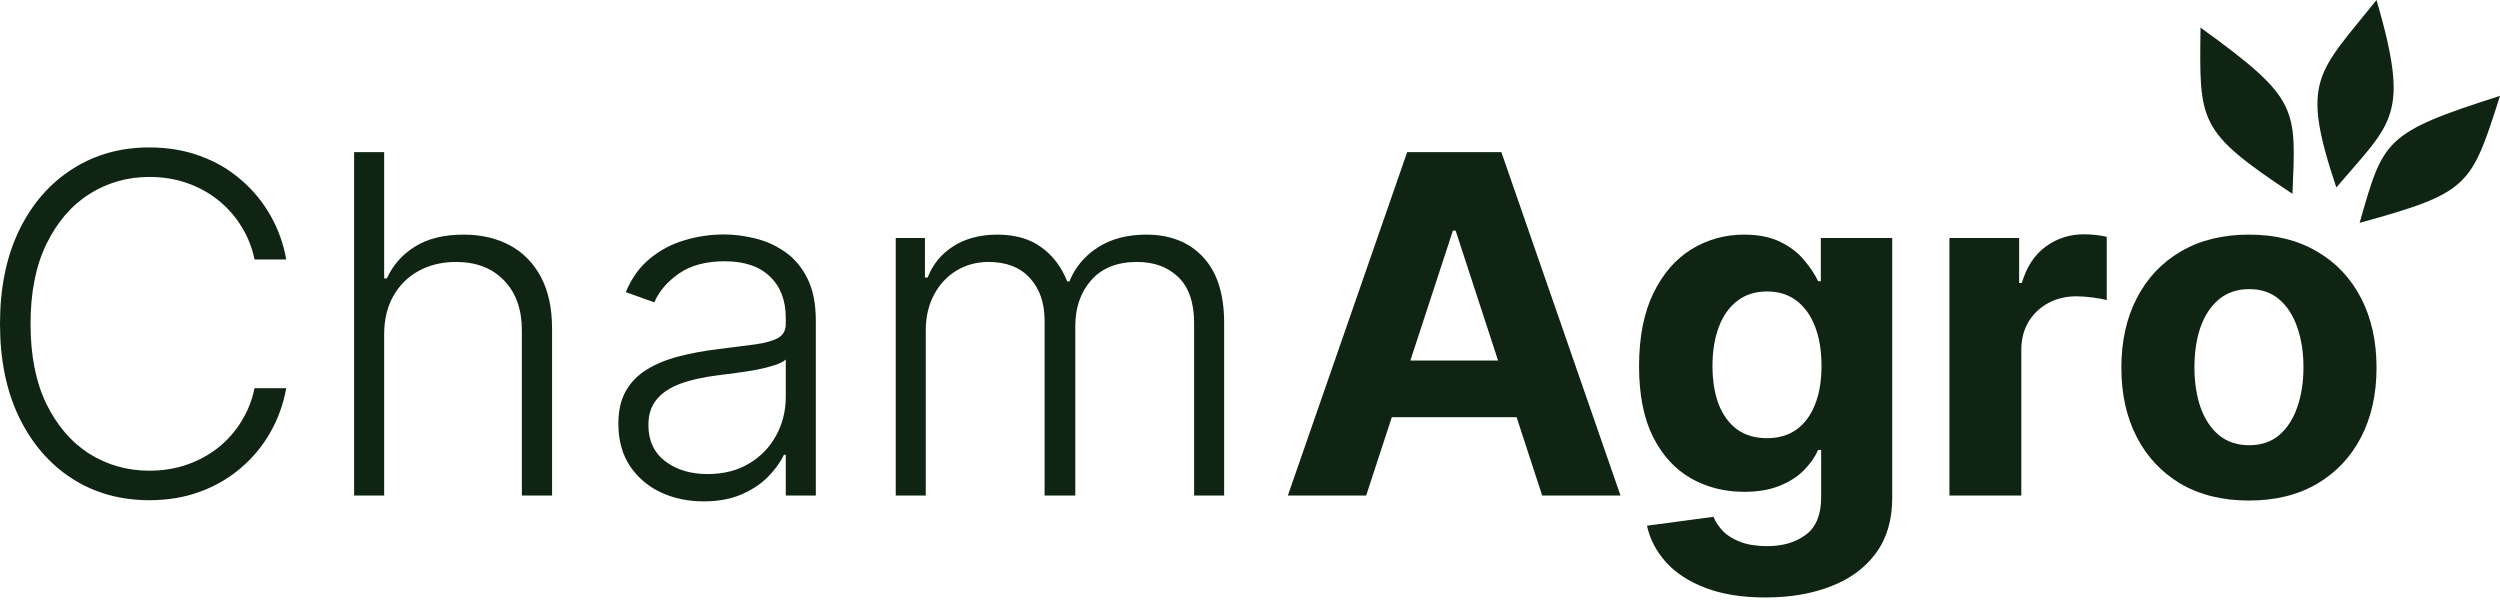 <svg width="700" height="168" viewBox="0 0 700 168" fill="none" xmlns="http://www.w3.org/2000/svg">
<path d="M629.705 140.152C622.365 140.152 616.017 138.603 610.662 135.505C605.338 132.375 601.226 128.024 598.328 122.453C595.43 116.851 593.981 110.356 593.981 102.97C593.981 95.521 595.43 89.011 598.328 83.44C601.226 77.837 605.338 73.487 610.662 70.388C616.017 67.258 622.365 65.693 629.705 65.693C637.046 65.693 643.378 67.258 648.702 70.388C654.057 73.487 658.184 77.837 661.082 83.44C663.981 89.011 665.43 95.521 665.43 102.97C665.43 110.356 663.981 116.851 661.082 122.453C658.184 128.024 654.057 132.375 648.702 135.505C643.378 138.603 637.046 140.152 629.705 140.152ZM629.8 124.66C633.139 124.66 635.927 123.721 638.164 121.843C640.401 119.934 642.086 117.336 643.22 114.049C644.386 110.763 644.969 107.023 644.969 102.829C644.969 98.635 644.386 94.895 643.22 91.609C642.086 88.322 640.401 85.724 638.164 83.815C635.927 81.906 633.139 80.951 629.8 80.951C626.429 80.951 623.594 81.906 621.294 83.815C619.026 85.724 617.309 88.322 616.143 91.609C615.009 94.895 614.442 98.635 614.442 102.829C614.442 107.023 615.009 110.763 616.143 114.049C617.309 117.336 619.026 119.934 621.294 121.843C623.594 123.721 626.429 124.66 629.8 124.66Z" fill="#0F2412"/>
<path d="M545.839 138.744V66.632H565.356V79.214H566.112C567.435 74.739 569.656 71.358 572.775 69.074C575.893 66.757 579.485 65.6 583.549 65.6C584.557 65.6 585.644 65.662 586.809 65.787C587.975 65.912 588.999 66.085 589.881 66.304V84.05C588.936 83.768 587.628 83.518 585.959 83.299C584.289 83.08 582.761 82.97 581.375 82.97C578.414 82.97 575.767 83.612 573.436 84.895C571.136 86.147 569.309 87.9 567.955 90.153C566.631 92.407 565.97 95.004 565.97 97.946V138.744H545.839Z" fill="#0F2412"/>
<path d="M494.332 167.288C487.811 167.288 482.219 166.396 477.557 164.612C472.926 162.859 469.24 160.465 466.499 157.429C463.759 154.393 461.979 150.982 461.16 147.195L479.778 144.706C480.345 146.146 481.243 147.492 482.471 148.744C483.7 149.996 485.322 150.997 487.339 151.748C489.386 152.531 491.875 152.922 494.805 152.922C499.184 152.922 502.791 151.858 505.626 149.73C508.493 147.633 509.926 144.112 509.926 139.166V125.974H509.076C508.194 127.977 506.871 129.871 505.106 131.655C503.342 133.439 501.074 134.894 498.302 136.021C495.529 137.148 492.222 137.711 488.378 137.711C482.928 137.711 477.966 136.459 473.493 133.955C469.051 131.42 465.507 127.555 462.861 122.359C460.246 117.132 458.939 110.528 458.939 102.547C458.939 94.378 460.277 87.555 462.955 82.078C465.633 76.601 469.193 72.501 473.635 69.778C478.108 67.055 483.007 65.693 488.331 65.693C492.395 65.693 495.797 66.382 498.538 67.759C501.279 69.105 503.484 70.795 505.154 72.829C506.855 74.832 508.162 76.804 509.076 78.745H509.832V66.632H529.821V139.448C529.821 145.583 528.309 150.716 525.284 154.847C522.26 158.978 518.07 162.077 512.714 164.143C507.39 166.24 501.263 167.288 494.332 167.288ZM494.758 122.688C498.002 122.688 500.743 121.89 502.98 120.294C505.248 118.666 506.981 116.35 508.178 113.345C509.407 110.309 510.021 106.679 510.021 102.453C510.021 98.228 509.422 94.566 508.225 91.468C507.028 88.338 505.295 85.912 503.027 84.191C500.759 82.469 498.002 81.609 494.758 81.609C491.45 81.609 488.662 82.501 486.394 84.285C484.125 86.037 482.408 88.479 481.243 91.609C480.077 94.738 479.494 98.353 479.494 102.453C479.494 106.616 480.077 110.215 481.243 113.251C482.44 116.256 484.157 118.588 486.394 120.247C488.662 121.874 491.45 122.688 494.758 122.688Z" fill="#0F2412"/>
<path d="M382.526 138.744H360.6L394.009 42.595H420.378L453.739 138.744H431.813L407.572 64.567H406.815L382.526 138.744ZM381.156 100.951H432.947V116.819H381.156V100.951Z" fill="#0F2412"/>
<path d="M250.805 138.744V66.632H258.98V77.712H259.736C261.185 73.987 263.595 71.061 266.966 68.933C270.368 66.773 274.448 65.693 279.205 65.693C284.214 65.693 288.325 66.867 291.538 69.214C294.783 71.531 297.209 74.723 298.815 78.792H299.43C301.068 74.786 303.73 71.609 307.416 69.261C311.133 66.883 315.638 65.693 320.931 65.693C327.672 65.693 332.996 67.806 336.903 72.031C340.809 76.225 342.762 82.36 342.762 90.435V138.744H334.351V90.435C334.351 84.739 332.886 80.466 329.956 77.618C327.027 74.77 323.167 73.346 318.379 73.346C312.834 73.346 308.566 75.036 305.573 78.416C302.58 81.796 301.084 86.084 301.084 91.28V138.744H292.483V89.684C292.483 84.801 291.113 80.858 288.372 77.853C285.631 74.848 281.772 73.346 276.795 73.346C273.455 73.346 270.447 74.16 267.769 75.787C265.123 77.415 263.028 79.684 261.484 82.594C259.972 85.474 259.216 88.792 259.216 92.547V138.744H250.805Z" fill="#0F2412"/>
<path d="M197.005 140.387C192.626 140.387 188.625 139.542 185.002 137.852C181.379 136.13 178.497 133.658 176.354 130.434C174.212 127.179 173.141 123.235 173.141 118.603C173.141 115.035 173.818 112.031 175.173 109.589C176.528 107.148 178.449 105.145 180.938 103.58C183.427 102.015 186.372 100.779 189.775 99.871C193.177 98.963 196.926 98.259 201.021 97.758C205.085 97.258 208.519 96.82 211.323 96.444C214.158 96.068 216.316 95.474 217.797 94.66C219.278 93.846 220.018 92.532 220.018 90.716V89.026C220.018 84.112 218.537 80.247 215.576 77.43C212.646 74.582 208.425 73.158 202.912 73.158C197.682 73.158 193.413 74.3 190.106 76.585C186.829 78.87 184.53 81.562 183.206 84.66L175.22 81.796C176.858 77.853 179.127 74.707 182.025 72.36C184.923 69.981 188.168 68.275 191.759 67.243C195.351 66.178 198.989 65.646 202.675 65.646C205.448 65.646 208.33 66.006 211.323 66.726C214.347 67.446 217.151 68.698 219.734 70.482C222.318 72.235 224.413 74.692 226.019 77.853C227.626 80.983 228.429 84.957 228.429 89.777V138.744H220.018V127.336H219.498C218.49 129.464 216.994 131.53 215.009 133.533C213.024 135.536 210.535 137.179 207.543 138.462C204.55 139.745 201.037 140.387 197.005 140.387ZM198.139 132.735C202.612 132.735 206.487 131.749 209.764 129.777C213.04 127.805 215.56 125.192 217.324 121.937C219.12 118.65 220.018 115.035 220.018 111.092V100.669C219.388 101.264 218.332 101.796 216.852 102.265C215.403 102.735 213.717 103.157 211.796 103.533C209.905 103.877 208.015 104.175 206.125 104.425C204.235 104.675 202.534 104.895 201.021 105.082C196.926 105.583 193.429 106.366 190.531 107.43C187.633 108.494 185.412 109.965 183.868 111.843C182.324 113.689 181.552 116.068 181.552 118.979C181.552 123.361 183.128 126.757 186.278 129.166C189.428 131.545 193.382 132.735 198.139 132.735Z" fill="#0F2412"/>
<path d="M107.564 93.674V138.744H99.152V42.595H107.564V77.947H108.32C110.021 74.222 112.651 71.249 116.211 69.027C119.803 66.804 124.339 65.693 129.821 65.693C134.735 65.693 139.051 66.695 142.768 68.698C146.486 70.701 149.384 73.659 151.463 77.571C153.543 81.483 154.582 86.303 154.582 92.031V138.744H146.124V92.547C146.124 86.601 144.454 81.921 141.115 78.51C137.807 75.067 133.333 73.346 127.694 73.346C123.819 73.346 120.37 74.159 117.345 75.787C114.321 77.415 111.927 79.762 110.163 82.829C108.43 85.865 107.564 89.48 107.564 93.674Z" fill="#0F2412"/>
<path d="M80.144 72.641H71.26C70.599 69.355 69.401 66.319 67.669 63.534C65.968 60.717 63.825 58.26 61.242 56.163C58.659 54.066 55.729 52.438 52.453 51.28C49.176 50.122 45.632 49.543 41.821 49.543C35.709 49.543 30.133 51.124 25.092 54.285C20.083 57.446 16.067 62.094 13.042 68.228C10.05 74.332 8.553 81.812 8.553 90.669C8.553 99.59 10.05 107.101 13.042 113.204C16.067 119.307 20.083 123.94 25.092 127.101C30.133 130.231 35.709 131.796 41.821 131.796C45.632 131.796 49.176 131.217 52.453 130.059C55.729 128.9 58.659 127.289 61.242 125.223C63.825 123.126 65.968 120.669 67.669 117.852C69.401 115.035 70.599 111.984 71.26 108.697H80.144C79.356 113.11 77.876 117.226 75.702 121.045C73.56 124.832 70.819 128.149 67.48 130.997C64.172 133.846 60.36 136.068 56.044 137.664C51.728 139.26 46.987 140.058 41.821 140.058C33.693 140.058 26.478 138.04 20.178 134.002C13.877 129.933 8.931 124.206 5.34 116.819C1.78 109.433 0 100.716 0 90.669C0 80.623 1.78 71.906 5.34 64.519C8.931 57.133 13.877 51.421 20.178 47.384C26.478 43.315 33.693 41.28 41.821 41.28C46.987 41.28 51.728 42.079 56.044 43.675C60.36 45.24 64.172 47.462 67.48 50.341C70.819 53.19 73.56 56.507 75.702 60.294C77.876 64.081 79.356 68.197 80.144 72.641Z" fill="#0F2412"/>
<path d="M660.692 62.393C667.377 39.145 667.369 37.235 700 26.843C691.905 52.186 691.531 53.921 660.692 62.393Z" fill="#0F2412"/>
<path d="M641.892 54.28C642.87 30.122 643.857 27.752 616.143 7.731C615.844 34.317 615.274 36.64 641.892 54.28Z" fill="#0F2412"/>
<path d="M654.169 52.489C669.88 34.024 674.917 32.712 665.43 0C648.754 20.794 644.074 22.324 654.169 52.489Z" fill="#0F2412"/>
</svg>
